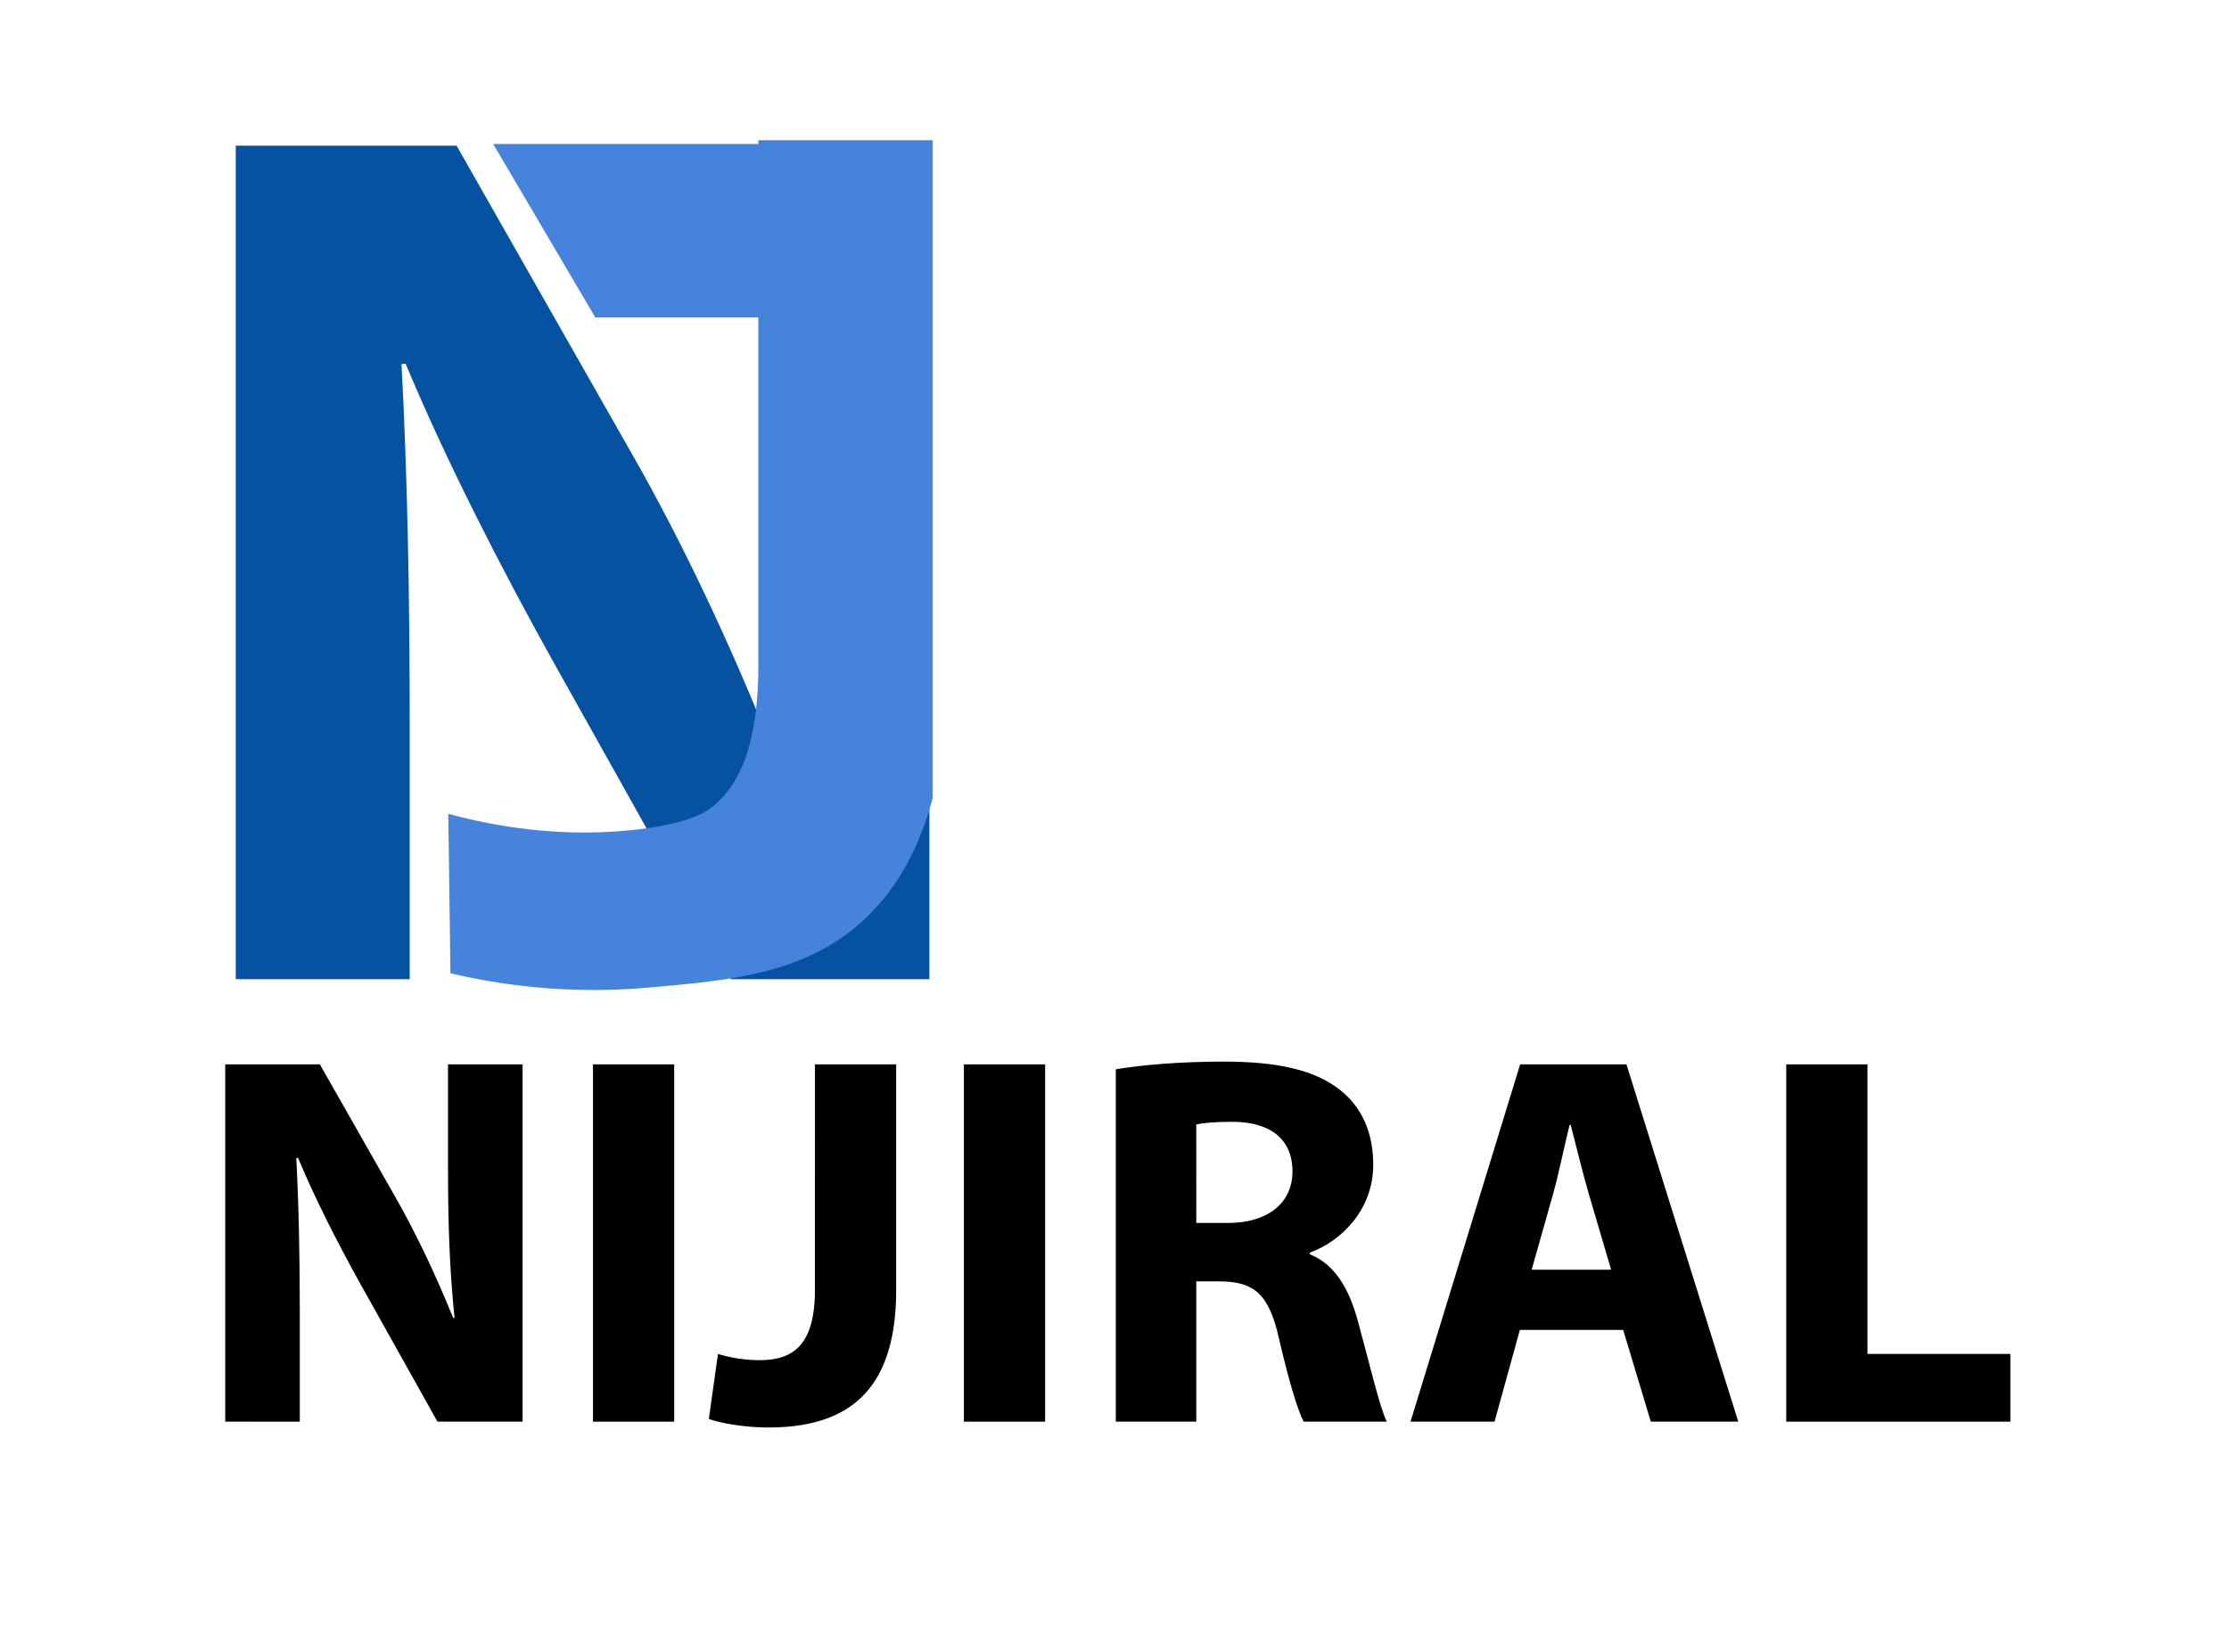 <svg id="Layer_1" data-name="Layer 1" xmlns="http://www.w3.org/2000/svg" viewBox="0 0 3497.14 2592"><defs><style>.cls-1{fill:#0553a0;}.cls-2{fill:#4583dd;}</style></defs><path d="M353.39,2230.65V1670.07H501.85l117,205.63C652.6,1934.46,685.55,2004.64,711,2068l2.17-.26c-7.83-74.13-10.27-149.48-10.27-234.2V1670.07h117v560.58H686.34L565.53,2014.76c-33.61-60.47-70.59-132.31-97.91-198l-2.8.27c3.94,74.27,5.56,153.59,5.56,245.15v168.5Z"/><path d="M1057.77,1670.07v560.58H930.34V1670.07Z"/><path d="M1278.61,1670.07H1406V2024.6c0,159.13-76.88,215.2-200.56,215.2-29.67,0-68.13-4.64-93.3-13.39l14.3-102a226,226,0,0,0,65,9.75c53.46,0,87.14-23.83,87.14-111Z"/><path d="M1639.73,1670.07v560.58H1512.3V1670.07Z"/><path d="M1750.61,1677.77c40.92-6.87,101.57-12.06,169.35-12.06,83.6,0,142.17,12.68,182.4,44.41,33.65,26.57,52.15,66,52.15,117.52,0,71-51,120.48-99.49,137.77v2.64c39.1,15.7,61.09,52.88,75.3,104.39,17.42,63.42,34.43,136.5,45.48,158.21H2045.35c-8.67-16.22-22.73-61.28-38.77-130.66-15.7-70.07-39.35-88.79-91.81-89.44h-37.89v220.1H1750.61Zm126.27,241.07h49.91c63.22,0,101-32,101-80.78,0-51.31-35.35-77.56-93.57-77.89-30.51,0-48.39,2-57.37,4.25Z"/><path d="M2384.58,2086.72l-39.77,143.93H2213l172-560.58h166.77l175.46,560.58H2590l-43.34-143.93Zm143.17-94.44-35.1-119.12c-9.68-33.14-19.67-75.16-28.32-108h-1.76c-8.27,33-16.77,75.53-25.81,108.09l-33.7,119Z"/><path d="M2802.47,1670.07H2929.9v454.34h224.24v106.24H2802.47Z"/><path class="cls-1" d="M1206.9,1130.61c.64,8.53,1.5,17.06,2.36,25.59l-5.15.64C1144.94,1009.06,1068,845.28,989.28,708.37L716.35,228.56H369.87V1536.43H642.81v-393c0-213.68-3.65-398.78-12.87-572.16l6.43-.64c63.9,153.33,150.09,320.95,228.56,462.12l281.94,503.7h311.31V1130.61Z"/><path class="cls-2" d="M1463.34,220V1251.74c-21.87,83-58.74,146.08-108.91,192.35-93,85.94-214.41,94.26-335.33,105.35a978.22,978.22,0,0,1-312.38-22.39q-1.61-125.07-3.43-250.15c122.64,33.27,221.05,32,283.22,26,90.27-8.53,120.07-27.94,132.07-37.75,45.46-36.89,71.19-104.92,71.19-221.35V498.11H934L773.83,226h415.94v-6Z"/></svg>
